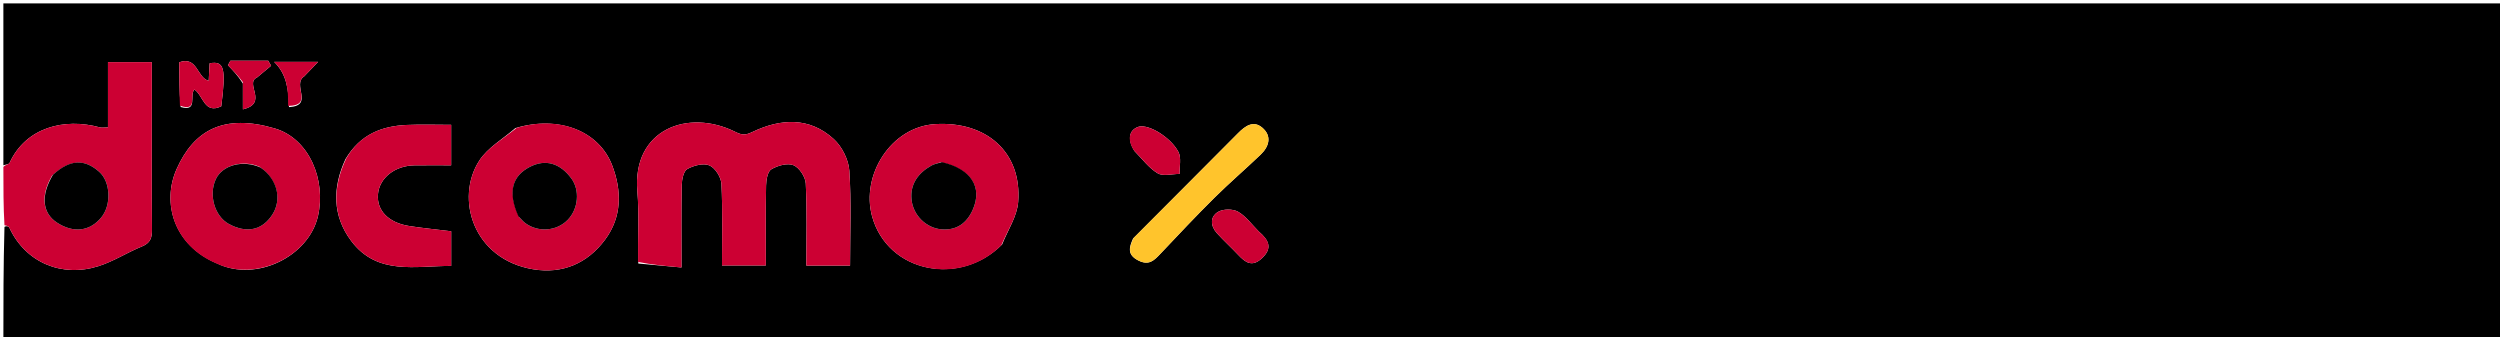 <svg version="1.1" id="Layer_1" xmlns="http://www.w3.org/2000/svg" xmlns:xlink="http://www.w3.org/1999/xlink" x="0px" y="0px"
	 width="100%" viewBox="0 0 741 100" enable-background="new 0 0 741 100" xml:space="preserve">
<path fill="#000000" opacity="1" stroke="none"
	d="
M1,49
	C1,33.004 1,17.008 1,1.009
	C247.931,1.006 494.863,1.006 741.897,1.006
	C741.897,34.256 741.897,67.512 741.897,100.884
	C495,100.884 248,100.884 1,100.884
	C1,89.928 1,78.931 1.324,67.244
	C2.035,66.866 2.595,67.096 2.782,67.5
	C7.554,77.813 18.305,82.336 29.174,78.895
	C33.639,77.481 37.698,74.827 42.068,73.049
	C44.502,72.059 45.068,70.584 45.047,68.15
	C44.942,55.996 44.999,43.841 44.999,31.686
	C44.999,27.252 44.999,22.817 44.999,18.421
	C40.292,18.421 36.254,18.421 32.001,18.421
	C32.001,21.997 32.001,25.153 32.001,28.309
	C32.001,31.442 32.001,34.575 32.001,37.765
	C30.846,37.765 30.158,37.909 29.555,37.743
	C19.036,34.857 7.629,37.788 2.835,48.296
	C2.641,48.721 1.63,48.774 1,49
M189.196,78.111
	C193.331,78.488 197.466,78.866 202,79.279
	C202,70.469 201.909,62.658 202.073,54.853
	C202.108,53.195 202.605,50.724 203.717,50.097
	C205.595,49.039 208.519,48.267 210.285,49.032
	C211.994,49.772 213.738,52.557 213.834,54.524
	C214.228,62.592 213.999,70.689 213.999,78.68
	C218.736,78.68 222.662,78.68 227,78.68
	C227,70.568 226.914,62.768 227.069,54.972
	C227.103,53.302 227.525,50.823 228.628,50.172
	C230.488,49.073 233.404,48.237 235.189,48.968
	C236.911,49.673 238.731,52.452 238.828,54.403
	C239.231,62.479 238.997,70.586 238.997,78.723
	C243.646,78.723 247.57,78.723 251.962,78.723
	C251.962,69.168 252.362,59.855 251.747,50.609
	C251.529,47.344 249.564,43.44 247.128,41.218
	C239.869,34.597 231.354,35.125 222.997,39.126
	C221.015,40.075 219.979,40.103 218.003,39.115
	C203.874,32.05 187.355,38.402 188.91,56.692
	C189.486,63.475 189.028,70.347 189.196,78.111
M152.733,37.98
	C149.11,41.16 144.553,43.739 142.041,47.636
	C134.865,58.77 140.158,76.856 158.074,79.822
	C166.653,81.242 174.08,78.129 179.34,71.044
	C184.382,64.252 184.327,56.599 181.47,49.07
	C177.566,38.783 165.609,34.111 152.733,37.98
M297.04,72.436
	C298.693,68.247 301.466,64.143 301.794,59.853
	C302.935,44.949 292.161,35.875 277.188,36.791
	C264.059,37.594 255.144,51.935 258.478,64.098
	C263.071,80.85 284.548,85.051 297.04,72.436
M64.52,78.152
	C75.96,83.645 91.493,76.028 94.246,64.077
	C96.718,53.345 91.642,41.091 81.468,38.077
	C66.365,33.603 57.475,38.563 52.334,50.143
	C47.931,60.061 51.416,72.744 64.52,78.152
M102.397,47.154
	C98.502,55.551 98.497,63.951 104.089,71.402
	C111.831,81.716 123.142,78.781 133.734,78.823
	C133.734,75.021 133.734,71.768 133.734,68.553
	C129.426,68.022 125.368,67.629 121.347,67.001
	C115.14,66.031 111.624,62.389 112.03,57.588
	C112.44,52.726 117.055,49.071 122.932,49.007
	C126.519,48.968 130.107,49 133.725,49
	C133.725,44.677 133.725,41.091 133.725,37
	C129.184,37 124.896,36.846 120.624,37.034
	C113.225,37.359 106.843,39.752 102.397,47.154
M335.815,70.744
	C334.703,73.284 333.997,75.461 337.386,77.194
	C340.579,78.826 342.129,77.14 343.995,75.166
	C349.252,69.604 354.497,64.024 359.931,58.638
	C364.371,54.238 369.123,50.155 373.647,45.837
	C376.222,43.381 377.03,40.289 374.115,37.822
	C371.491,35.6 369.076,37.333 366.915,39.516
	C356.761,49.779 346.514,59.95 335.815,70.744
M373.053,68.565
	C371.052,66.573 369.322,64.108 366.955,62.759
	C365.419,61.882 362.508,61.903 361.008,62.82
	C358.584,64.303 358.77,66.995 360.71,69.133
	C362.717,71.345 364.946,73.353 366.992,75.53
	C369.125,77.8 371.126,79.285 374.077,76.499
	C377.084,73.658 376.321,71.376 373.053,68.565
M336.324,44.849
	C338.559,47.081 340.505,49.798 343.137,51.365
	C344.761,52.332 347.43,51.546 349.63,51.546
	C349.572,49.348 350.2,46.791 349.286,45.04
	C348.111,42.79 345.931,40.822 343.745,39.416
	C341.903,38.232 339.059,36.993 337.326,37.621
	C334.544,38.628 334.12,41.527 336.324,44.849
M53.545,31.714
	C58.811,33.243 56.023,28.209 57.619,26.533
	C60.271,28.305 60.531,33.924 65.583,31.505
	C67.04,20.164 66.46,17.977 62.133,18.761
	C62.041,20.498 61.949,22.252 61.859,23.953
	C58.316,23.03 58.587,16.558 53.124,18.457
	C53.124,22.7 53.124,26.819 53.545,31.714
M85.658,31.754
	C93.22,31.306 86.385,25.031 90.193,22.609
	C90.926,21.845 92.151,20.568 94.295,18.333
	C88.721,18.333 84.988,18.333 81.256,18.333
	C84.997,22.018 85.492,26.39 85.658,31.754
M71.994,24.771
	C71.994,27.05 71.994,29.328 71.994,32.407
	C79.706,30.582 72.377,24.68 76.166,22.976
	C77.562,21.813 78.958,20.65 80.354,19.487
	C80.065,18.991 79.776,18.495 79.488,17.999
	C77.697,17.999 75.907,17.999 74.116,17.999
	C72.172,17.999 70.229,17.999 68.285,17.999
	C68.043,18.446 67.801,18.894 67.559,19.341
	C69.03,20.857 70.5,22.374 71.994,24.771
z"/>
<path fill="#CC0033" opacity="1" stroke="none"
	d="
M1,49.468
	C1.63,48.774 2.641,48.721 2.835,48.296
	C7.629,37.788 19.036,34.857 29.555,37.743
	C30.158,37.909 30.846,37.765 32.001,37.765
	C32.001,34.575 32.001,31.442 32.001,28.309
	C32.001,25.153 32.001,21.997 32.001,18.421
	C36.254,18.421 40.292,18.421 44.999,18.421
	C44.999,22.817 44.999,27.252 44.999,31.686
	C44.999,43.841 44.942,55.996 45.047,68.15
	C45.068,70.584 44.502,72.059 42.068,73.049
	C37.698,74.827 33.639,77.481 29.174,78.895
	C18.305,82.336 7.554,77.813 2.782,67.5
	C2.595,67.096 2.035,66.866 1.324,66.777
	C1,61.312 1,55.624 1,49.468
M15.417,52.071
	C12.006,57.954 12.535,63.102 16.841,65.946
	C21.722,69.171 26.593,68.617 30.015,64.45
	C33.08,60.717 32.775,53.911 29.409,50.927
	C25,47.019 20.725,47.212 15.417,52.071
z"/>
<path fill="#CC0033" opacity="1" stroke="none"
	d="
M189.119,77.645
	C189.028,70.347 189.486,63.475 188.91,56.692
	C187.355,38.402 203.874,32.05 218.003,39.115
	C219.979,40.103 221.015,40.075 222.997,39.126
	C231.354,35.125 239.869,34.597 247.128,41.218
	C249.564,43.44 251.529,47.344 251.747,50.609
	C252.362,59.855 251.962,69.168 251.962,78.723
	C247.57,78.723 243.646,78.723 238.997,78.723
	C238.997,70.586 239.231,62.479 238.828,54.403
	C238.731,52.452 236.911,49.673 235.189,48.968
	C233.404,48.237 230.488,49.073 228.628,50.172
	C227.525,50.823 227.103,53.302 227.069,54.972
	C226.914,62.768 227,70.568 227,78.68
	C222.662,78.68 218.736,78.68 213.999,78.68
	C213.999,70.689 214.228,62.592 213.834,54.524
	C213.738,52.557 211.994,49.772 210.285,49.032
	C208.519,48.267 205.595,49.039 203.717,50.097
	C202.605,50.724 202.108,53.195 202.073,54.853
	C201.909,62.658 202,70.469 202,79.279
	C197.466,78.866 193.331,78.488 189.119,77.645
z"/>
<path fill="#CC0033" opacity="1" stroke="none"
	d="
M153.131,37.911
	C165.609,34.111 177.566,38.783 181.47,49.07
	C184.327,56.599 184.382,64.252 179.34,71.044
	C174.08,78.129 166.653,81.242 158.074,79.822
	C140.158,76.856 134.865,58.77 142.041,47.636
	C144.553,43.739 149.11,41.16 153.131,37.911
M153.919,64.377
	C154.504,64.964 155.025,65.635 155.684,66.122
	C159.544,68.973 165.015,68.531 168.286,65.148
	C171.442,61.883 171.918,56.375 169.345,52.894
	C165.94,48.289 161.626,47.09 157.027,49.47
	C151.703,52.227 150.469,57.052 153.919,64.377
z"/>
<path fill="#CC0033" opacity="1" stroke="none"
	d="
M296.788,72.704
	C284.548,85.051 263.071,80.85 258.478,64.098
	C255.144,51.935 264.059,37.594 277.188,36.791
	C292.161,35.875 302.935,44.949 301.794,59.853
	C301.466,64.143 298.693,68.247 296.788,72.704
M278.796,48.099
	C277.877,48.42 276.887,48.615 276.052,49.084
	C272.2,51.248 269.766,54.518 270.163,58.998
	C270.592,63.83 274.553,67.576 279.008,67.971
	C283.525,68.371 286.559,66.135 288.325,62.161
	C291.285,55.5 287.863,50.042 278.796,48.099
z"/>
<path fill="#CC0033" opacity="1" stroke="none"
	d="
M64.126,78.085
	C51.416,72.744 47.931,60.061 52.334,50.143
	C57.475,38.563 66.365,33.603 81.468,38.077
	C91.642,41.091 96.718,53.345 94.246,64.077
	C91.493,76.028 75.96,83.645 64.126,78.085
M76.916,49.43
	C71.933,47.268 65.916,48.969 63.979,53.087
	C61.788,57.744 63.616,64.08 67.81,66.368
	C73.109,69.258 77.728,68.266 80.734,63.592
	C83.633,59.083 82.238,53.092 76.916,49.43
z"/>
<path fill="#CC0033" opacity="1" stroke="none"
	d="
M102.661,46.878
	C106.843,39.752 113.225,37.359 120.624,37.034
	C124.896,36.846 129.184,37 133.725,37
	C133.725,41.091 133.725,44.677 133.725,49
	C130.107,49 126.519,48.968 122.932,49.007
	C117.055,49.071 112.44,52.726 112.03,57.588
	C111.624,62.389 115.14,66.031 121.347,67.001
	C125.368,67.629 129.426,68.022 133.734,68.553
	C133.734,71.768 133.734,75.021 133.734,78.823
	C123.142,78.781 111.831,81.716 104.089,71.402
	C98.497,63.951 98.502,55.551 102.661,46.878
z"/>
<path fill="#FFC42C" opacity="1" stroke="none"
	d="
M336.057,70.449
	C346.514,59.95 356.761,49.779 366.915,39.516
	C369.076,37.333 371.491,35.6 374.115,37.822
	C377.03,40.289 376.222,43.381 373.647,45.837
	C369.123,50.155 364.371,54.238 359.931,58.638
	C354.497,64.024 349.252,69.604 343.995,75.166
	C342.129,77.14 340.579,78.826 337.386,77.194
	C333.997,75.461 334.703,73.284 336.057,70.449
z"/>
<path fill="#CC0033" opacity="1" stroke="none"
	d="
M373.32,68.818
	C376.321,71.376 377.084,73.658 374.077,76.499
	C371.126,79.285 369.125,77.8 366.992,75.53
	C364.946,73.353 362.717,71.345 360.71,69.133
	C358.77,66.995 358.584,64.303 361.008,62.82
	C362.508,61.903 365.419,61.882 366.955,62.759
	C369.322,64.108 371.052,66.573 373.32,68.818
z"/>
<path fill="#CC0033" opacity="1" stroke="none"
	d="
M336.076,44.559
	C334.12,41.527 334.544,38.628 337.326,37.621
	C339.059,36.993 341.903,38.232 343.745,39.416
	C345.931,40.822 348.111,42.79 349.286,45.04
	C350.2,46.791 349.572,49.348 349.63,51.546
	C347.43,51.546 344.761,52.332 343.137,51.365
	C340.505,49.798 338.559,47.081 336.076,44.559
z"/>
<path fill="#CC0032" opacity="1" stroke="none"
	d="
M53.335,31.326
	C53.124,26.819 53.124,22.7 53.124,18.457
	C58.587,16.558 58.316,23.03 61.859,23.953
	C61.949,22.252 62.041,20.498 62.133,18.761
	C66.46,17.977 67.04,20.164 65.583,31.505
	C60.531,33.924 60.271,28.305 57.619,26.533
	C56.023,28.209 58.811,33.243 53.335,31.326
z"/>
<path fill="#CC0033" opacity="1" stroke="none"
	d="
M85.405,31.39
	C85.492,26.39 84.997,22.018 81.256,18.333
	C84.988,18.333 88.721,18.333 94.295,18.333
	C92.151,20.568 90.926,21.845 90.193,22.609
	C86.385,25.031 93.22,31.306 85.405,31.39
z"/>
<path fill="#CC0033" opacity="1" stroke="none"
	d="
M71.983,24.331
	C70.5,22.374 69.03,20.857 67.559,19.341
	C67.801,18.894 68.043,18.446 68.285,17.999
	C70.229,17.999 72.172,17.999 74.116,17.999
	C75.907,17.999 77.697,17.999 79.488,17.999
	C79.776,18.495 80.065,18.991 80.354,19.487
	C78.958,20.65 77.562,21.813 76.166,22.976
	C72.377,24.68 79.706,30.582 71.994,32.407
	C71.994,29.328 71.994,27.05 71.983,24.331
z"/>
<path fill="#000000" opacity="1" stroke="none"
	d="
M15.696,51.802
	C20.725,47.212 25,47.019 29.409,50.927
	C32.775,53.911 33.08,60.717 30.015,64.45
	C26.593,68.617 21.722,69.171 16.841,65.946
	C12.535,63.102 12.006,57.954 15.696,51.802
z"/>
<path fill="#000000" opacity="1" stroke="none"
	d="
M153.642,64.091
	C150.469,57.052 151.703,52.227 157.027,49.47
	C161.626,47.09 165.94,48.289 169.345,52.894
	C171.918,56.375 171.442,61.883 168.286,65.148
	C165.015,68.531 159.544,68.973 155.684,66.122
	C155.025,65.635 154.504,64.964 153.642,64.091
z"/>
<path fill="#000000" opacity="1" stroke="none"
	d="
M279.187,48.062
	C287.863,50.042 291.285,55.5 288.325,62.161
	C286.559,66.135 283.525,68.371 279.008,67.971
	C274.553,67.576 270.592,63.83 270.163,58.998
	C269.766,54.518 272.2,51.248 276.052,49.084
	C276.887,48.615 277.877,48.42 279.187,48.062
z"/>
<path fill="#000000" opacity="1" stroke="none"
	d="
M77.23,49.66
	C82.238,53.092 83.633,59.083 80.734,63.592
	C77.728,68.266 73.109,69.258 67.81,66.368
	C63.616,64.08 61.788,57.744 63.979,53.087
	C65.916,48.969 71.933,47.268 77.23,49.66
z"/>
</svg>